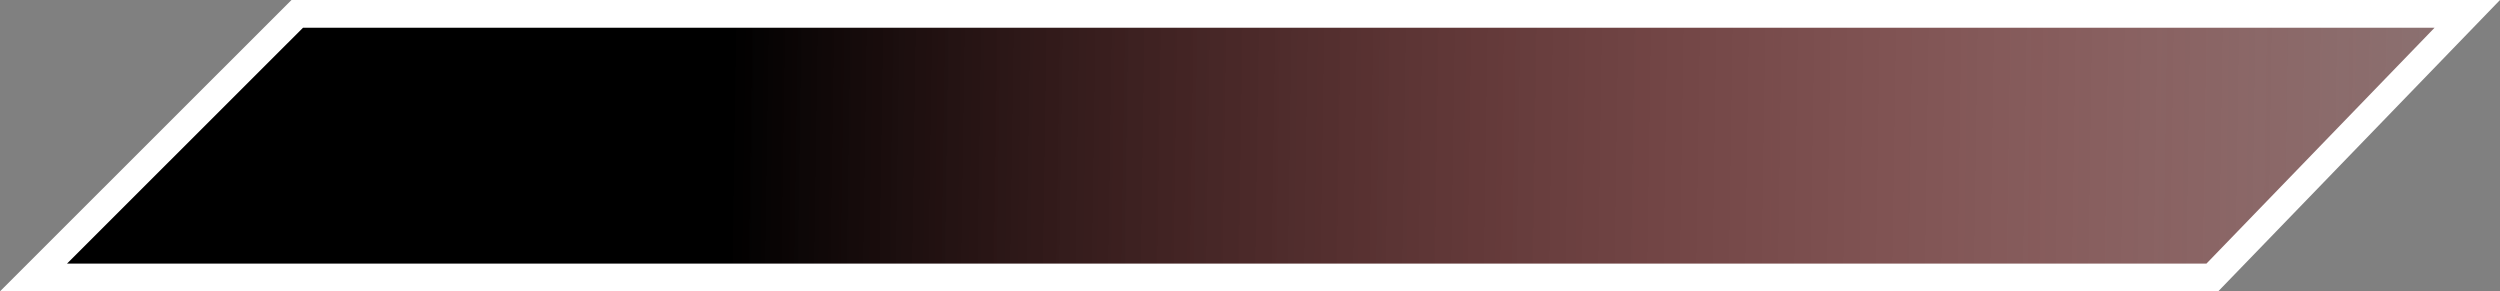 <svg width="901" height="105" viewBox="0 0 901 105" fill="none" xmlns="http://www.w3.org/2000/svg">
<rect x="0" y="0" width="901" height="105" fill="#808080" stroke="none"/>
<path d="M12.076 100L107.129 5H889.208L797.324 100H12.076Z" fill="url(#paint0_linear_137_100)" stroke="white" stroke-width="10"/>
<defs>
<linearGradient id="paint0_linear_137_100" x1="263" y1="63.5" x2="1013.5" y2="75" gradientUnits="userSpaceOnUse">
<stop/>
<stop offset="1" stop-color="#E63131" stop-opacity="0"/>
</linearGradient>
</defs>
</svg>
